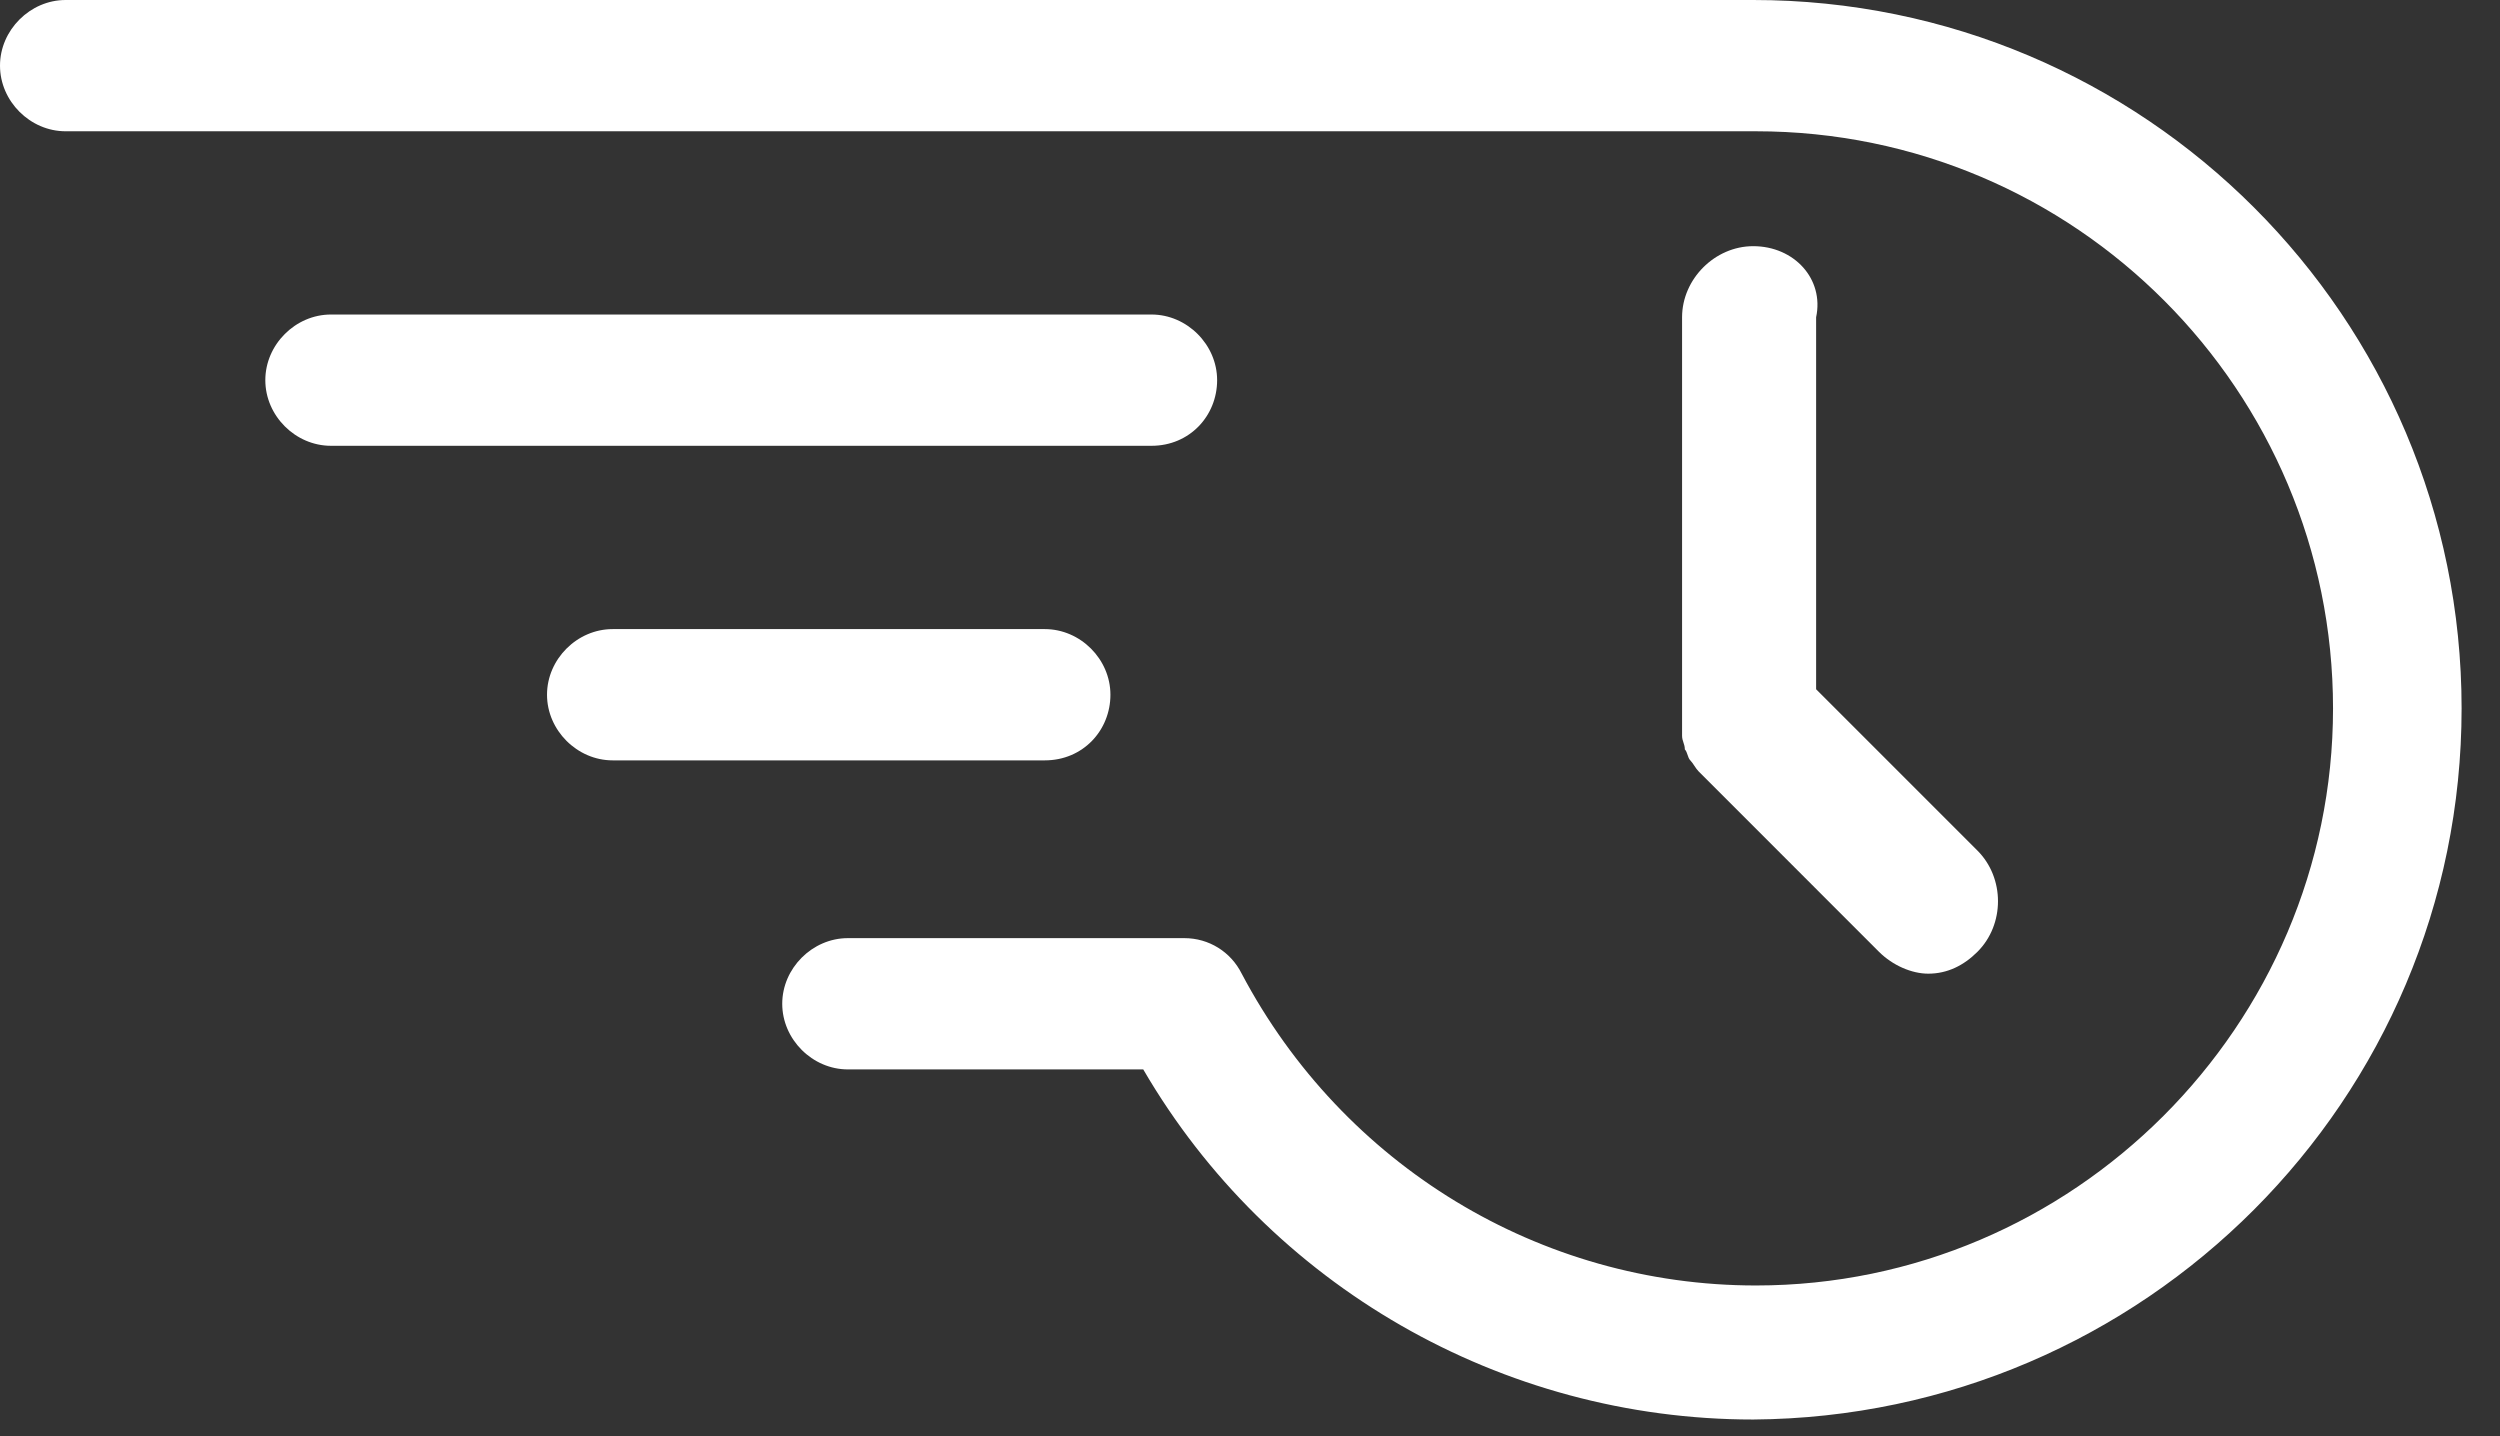 <svg width="47" height="27" viewBox="0 0 47 27" fill="none" xmlns="http://www.w3.org/2000/svg">
<rect x="0" y="0" width="47" height="27" fill="#333333" stroke="none"/>
<path d="M22.882 7.147C22.882 6.479 22.316 5.913 21.648 5.913H6.222C5.553 5.913 4.988 6.479 4.988 7.147C4.988 7.816 5.553 8.381 6.222 8.381H21.648C22.367 8.381 22.882 7.816 22.882 7.147Z" fill="white"/>
<path d="M20.876 13.061C20.876 12.392 20.311 11.827 19.642 11.827H11.518C10.85 11.827 10.284 12.392 10.284 13.061C10.284 13.729 10.85 14.295 11.518 14.295H19.642C20.362 14.295 20.876 13.729 20.876 13.061Z" fill="white"/>
<path d="M32.96 0H1.234C0.566 0 0 0.566 0 1.234C0 1.903 0.566 2.468 1.234 2.468H33.011C39.027 2.468 43.861 7.353 43.861 13.318C43.861 19.282 38.976 24.167 33.011 24.167C28.949 24.167 25.247 21.905 23.344 18.305C23.139 17.894 22.727 17.637 22.265 17.637H15.94C15.272 17.637 14.706 18.203 14.706 18.871C14.706 19.539 15.272 20.105 15.94 20.105H21.493C23.859 24.167 28.229 26.687 32.96 26.687C40.313 26.635 46.278 20.671 46.278 13.318C46.278 5.965 40.313 0 32.96 0Z" fill="white"/>
<path d="M32.96 4.628C32.24 4.628 31.623 5.245 31.623 5.965V13.575C31.623 13.678 31.623 13.729 31.623 13.832C31.623 13.935 31.675 13.986 31.675 14.089C31.726 14.14 31.726 14.243 31.777 14.294C31.829 14.346 31.88 14.449 31.932 14.5L35.325 17.894C35.583 18.151 35.942 18.305 36.251 18.305C36.611 18.305 36.919 18.151 37.176 17.894C37.691 17.38 37.691 16.506 37.176 15.991L34.143 12.958V5.965C34.297 5.245 33.731 4.628 32.96 4.628Z" fill="white"/>
</svg>
